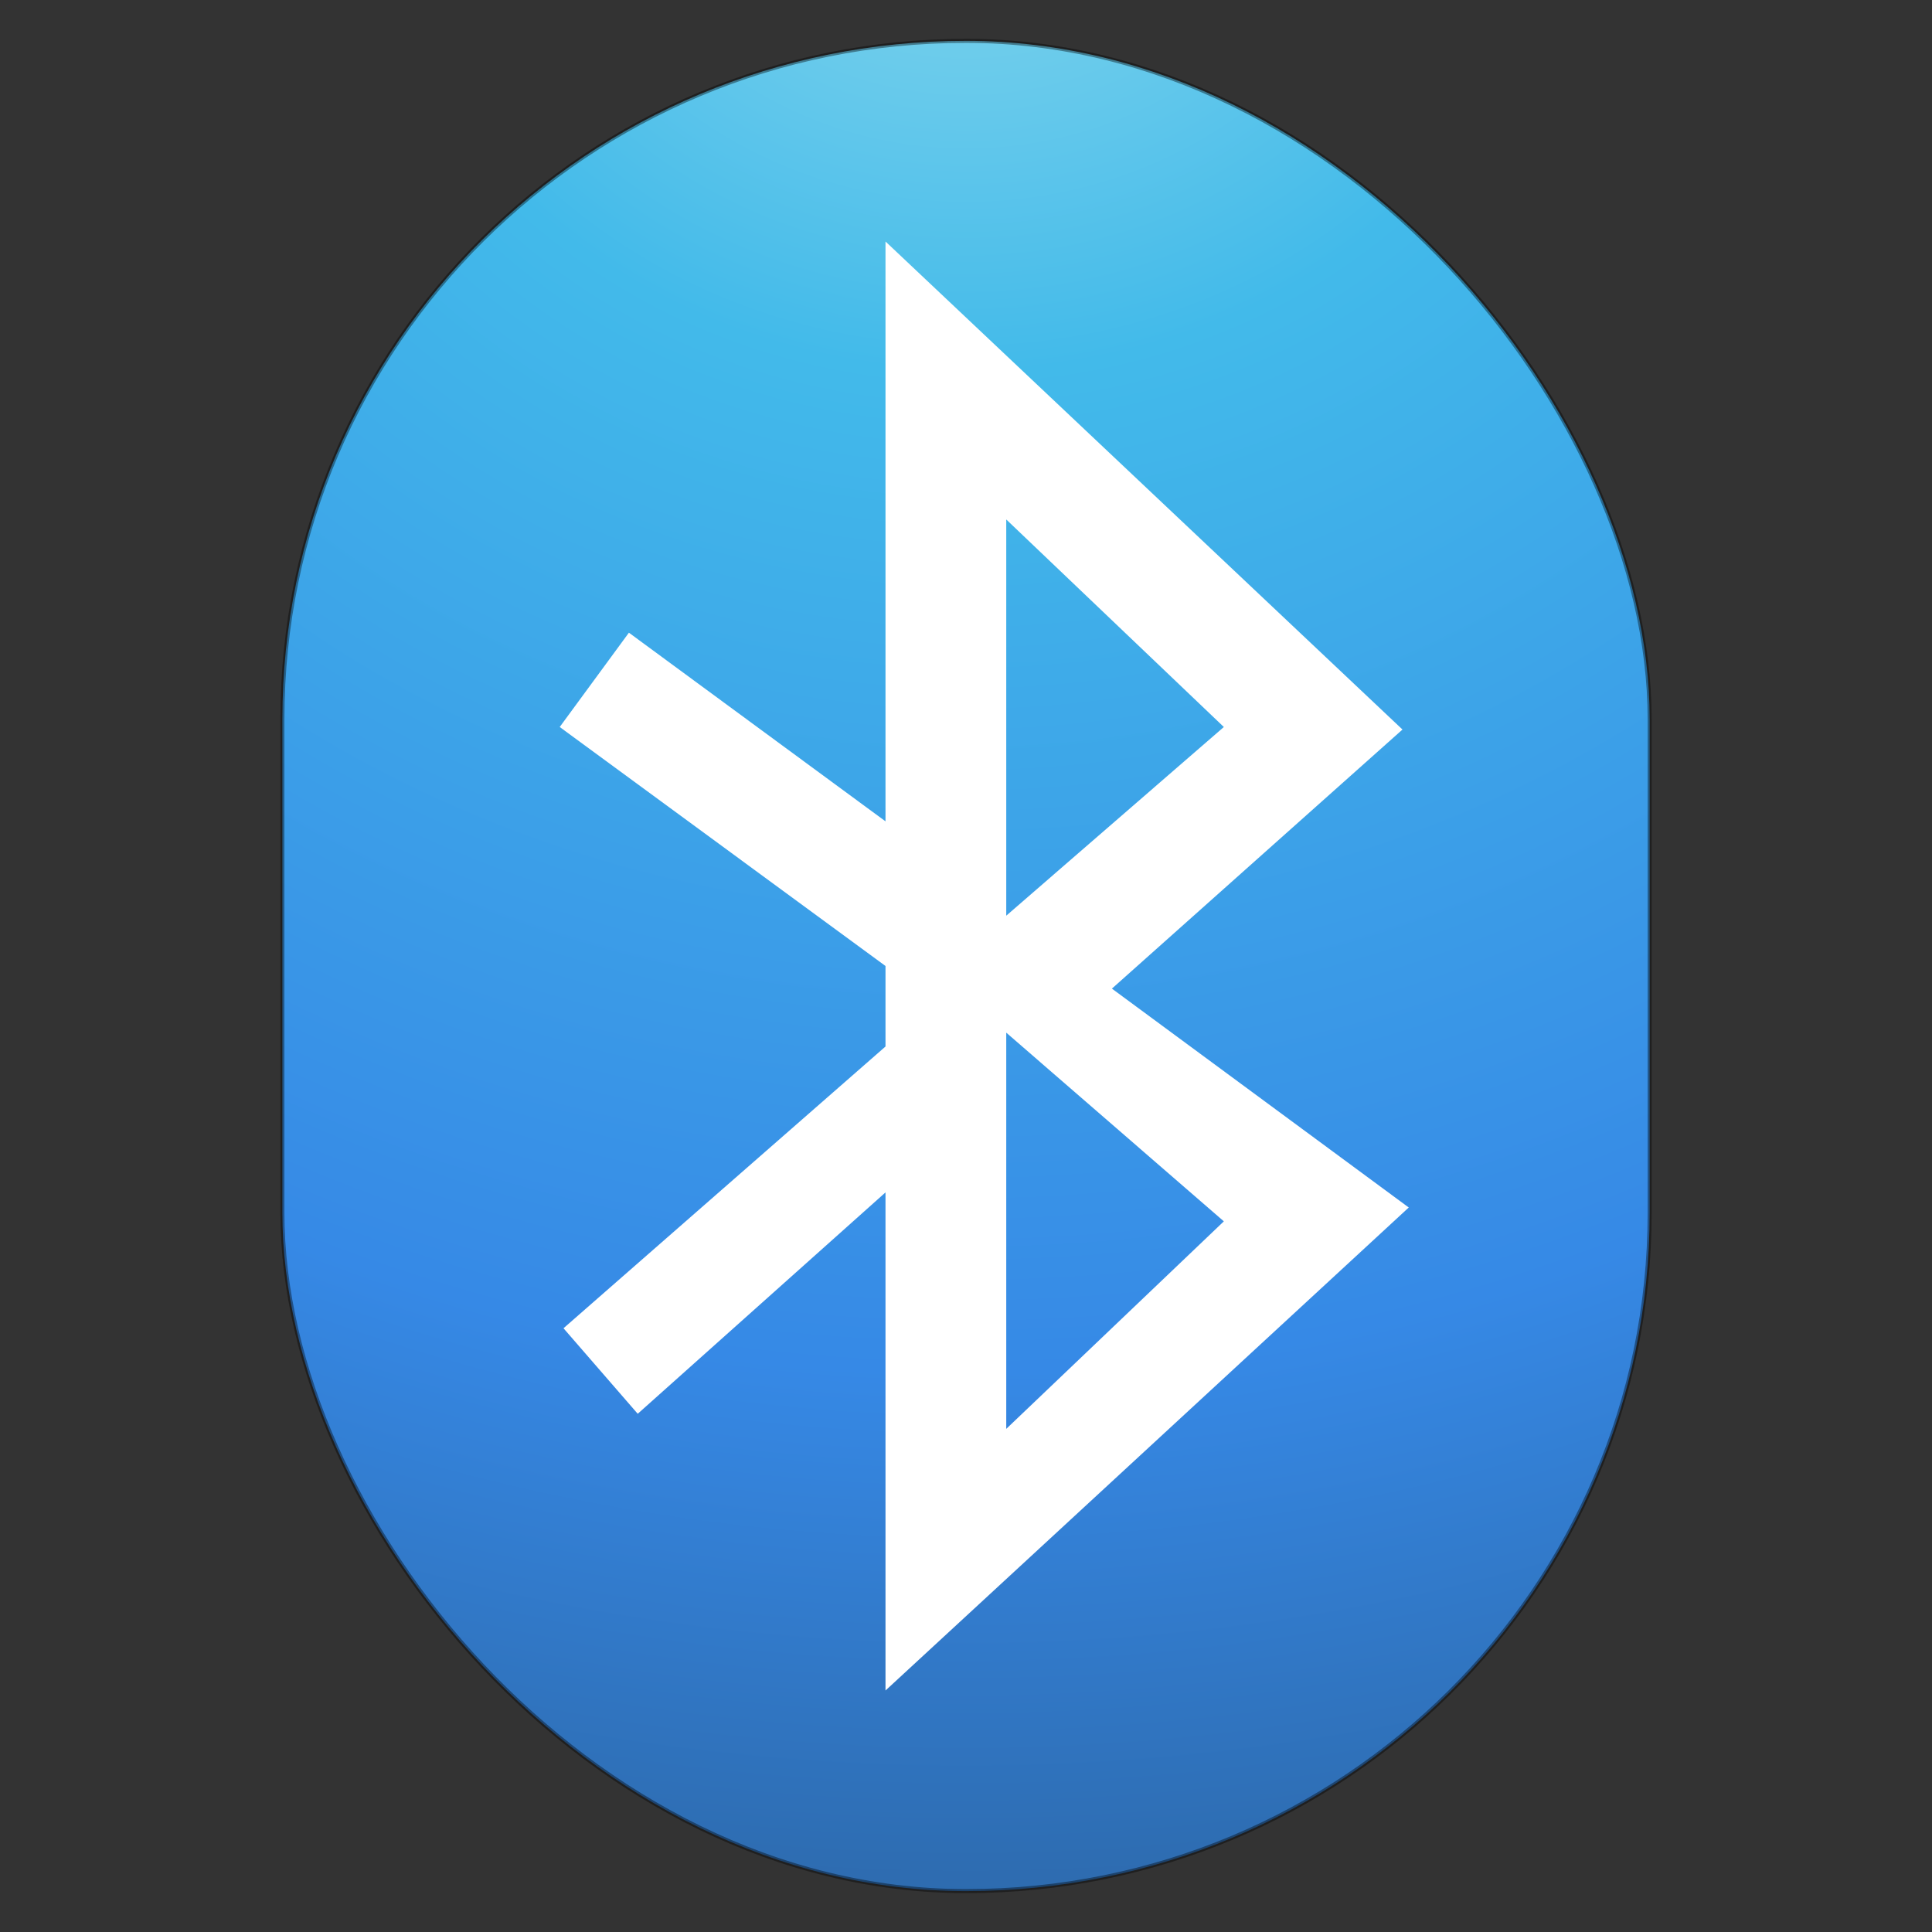 <?xml version="1.0" encoding="UTF-8" standalone="no"?>
<!-- Created with Inkscape (http://www.inkscape.org/) -->

<svg
   xmlns:dc="http://purl.org/dc/elements/1.1/"
   xmlns:cc="http://creativecommons.org/ns#"
   xmlns:rdf="http://www.w3.org/1999/02/22-rdf-syntax-ns#"
   xmlns:svg="http://www.w3.org/2000/svg"
   xmlns="http://www.w3.org/2000/svg"
   xmlns:xlink="http://www.w3.org/1999/xlink"
   xmlns:sodipodi="http://sodipodi.sourceforge.net/DTD/sodipodi-0.dtd"
   xmlns:inkscape="http://www.inkscape.org/namespaces/inkscape"
   version="1.1"
   width="48"
   height="48"
   id="svg4224"
   sodipodi:docname="bluetooth.svg"
   inkscape:version="0.92.4 5da689c313, 2019-01-14">
  <rect width="100%" height="100%" fill="#333333" stroke="none"/>
  <sodipodi:namedview
     pagecolor="#ffffff"
     bordercolor="#666666"
     borderopacity="1"
     objecttolerance="10"
     gridtolerance="10"
     guidetolerance="10"
     inkscape:pageopacity="0"
     inkscape:pageshadow="2"
     inkscape:window-width="1680"
     inkscape:window-height="990"
     id="namedview9569"
     showgrid="false"
     inkscape:zoom="16.458333"
     inkscape:cx="24"
     inkscape:cy="24"
     inkscape:window-x="0"
     inkscape:window-y="31"
     inkscape:window-maximized="1"
     inkscape:current-layer="svg4224" />
  <defs
     id="defs4226">
    <linearGradient
       x1="28.175"
       y1="36.582"
       x2="28.175"
       y2="24.791"
       id="linearGradient4158"
       xlink:href="#linearGradient4135"
       gradientUnits="userSpaceOnUse" />
    <linearGradient
       id="linearGradient4135">
      <stop
         id="stop4137"
         style="stop-color:#000000;stop-opacity:1"
         offset="0" />
      <stop
         id="stop4139"
         style="stop-color:#000000;stop-opacity:0"
         offset="1" />
    </linearGradient>
    <linearGradient
       x1="27.059"
       y1="23.625"
       x2="27.059"
       y2="12.082"
       id="linearGradient4156"
       xlink:href="#linearGradient4135"
       gradientUnits="userSpaceOnUse" />
    <linearGradient
       x1="24.569"
       y1="6.741"
       x2="24.569"
       y2="41.621"
       id="linearGradient4148"
       xlink:href="#linearGradient4135"
       gradientUnits="userSpaceOnUse" />
    <linearGradient
       x1="25.2"
       y1="40.972"
       x2="25.2"
       y2="0.526"
       id="linearGradient4109"
       xlink:href="#linearGradient3707-319-631-407-324-3-8-9"
       gradientUnits="userSpaceOnUse" />
    <linearGradient
       id="linearGradient3707-319-631-407-324-3-8-9">
      <stop
         id="stop3760-7-3-2"
         style="stop-color:#185f9a;stop-opacity:1"
         offset="0" />
      <stop
         id="stop3762-8-4-4"
         style="stop-color:#599ec9;stop-opacity:1"
         offset="1" />
    </linearGradient>
    <linearGradient
       x1="71.204"
       y1="6.238"
       x2="71.204"
       y2="44.341"
       id="linearGradient3865-5"
       xlink:href="#linearGradient4010"
       gradientUnits="userSpaceOnUse"
       gradientTransform="matrix(1.166,0,0,1.166,-59.436,-5.679)" />
    <linearGradient
       id="linearGradient4010">
      <stop
         id="stop4012"
         style="stop-color:#ffffff;stop-opacity:1"
         offset="0" />
      <stop
         id="stop4014"
         style="stop-color:#ffffff;stop-opacity:0.235"
         offset="0.367" />
      <stop
         id="stop4016"
         style="stop-color:#ffffff;stop-opacity:0.157"
         offset="0.761" />
      <stop
         id="stop4018"
         style="stop-color:#ffffff;stop-opacity:0.392"
         offset="1" />
    </linearGradient>
    <radialGradient
       cx="3.972"
       cy="8.45"
       r="20"
       fx="3.972"
       fy="8.45"
       id="radialGradient3868-2"
       xlink:href="#linearGradient2867-449-88-871-390-598-476-591-434-148-57-177-3-8-3"
       gradientUnits="userSpaceOnUse"
       gradientTransform="matrix(0,2.804,-2.989,-7.6310017e-8,49.26,-16.593)" />
    <linearGradient
       id="linearGradient2867-449-88-871-390-598-476-591-434-148-57-177-3-8-3">
      <stop
         id="stop3750-8-9-1"
         style="stop-color:#90dbec;stop-opacity:1"
         offset="0" />
      <stop
         id="stop3752-3-2-8"
         style="stop-color:#42baea;stop-opacity:1"
         offset="0.262" />
      <stop
         id="stop3754-7-2-1"
         style="stop-color:#3689e6;stop-opacity:1"
         offset="0.705" />
      <stop
         id="stop3756-9-3-3"
         style="stop-color:#2b63a0;stop-opacity:1"
         offset="1" />
    </linearGradient>
    <linearGradient
       x1="24"
       y1="44"
       x2="24"
       y2="3.899"
       id="linearGradient3870-8"
       xlink:href="#linearGradient3707-319-631-407-324-3-8-9"
       gradientUnits="userSpaceOnUse"
       gradientTransform="matrix(1.154,0,0,1.154,-3.695,-3.695)" />
    <radialGradient
       cx="27"
       cy="45.047"
       r="17.625"
       id="radialGradient3904"
       gradientUnits="userSpaceOnUse"
       gradientTransform="matrix(0.915,0,6.5816e-6,0.209,-0.717,35.213)">
      <stop
         id="stop8694"
         style="stop-color:#000000;stop-opacity:1"
         offset="0" />
      <stop
         id="stop8696"
         style="stop-color:#000000;stop-opacity:0"
         offset="1" />
    </radialGradient>
    <radialGradient
       cx="27"
       cy="45.047"
       r="17.625"
       id="radialGradient4222"
       xlink:href="#radialGradient3904"
       gradientUnits="userSpaceOnUse"
       gradientTransform="matrix(0.915,0,6.5816e-6,0.209,-0.717,35.213)" />
  </defs>
  <rect
     style="color:#000000;display:inline;overflow:visible;visibility:visible;fill:url(#radialGradient3868-2);fill-opacity:1;fill-rule:nonzero;stroke:#000000;stroke-width:0.1;stroke-linecap:round;stroke-linejoin:round;stroke-miterlimit:4;stroke-dasharray:none;stroke-dashoffset:0;stroke-opacity:0.392;marker:none;enable-background:accumulate"
     id="rect3363"
     y="1.015"
     x="7.016"
     ry="16.851"
     rx="16.985"
     height="45.969"
     width="33.969" />
  <path
     style="color:#000000;display:inline;overflow:visible;visibility:visible;fill:#ffffff;fill-opacity:1;fill-rule:nonzero;stroke:none;marker:none;enable-background:accumulate"
     id="path4024"
     inkscape:connector-curvature="0"
     d="M 22,6 V 20.406 L 15.625,15.719 13.906,18.062 22,24 v 2 l -8,7 1.844,2.125 L 22,29.625 V 42 L 35,30 27.625,24.562 34.844,18.125 Z M 25,12.906 30.406,18.062 25,22.75 Z m 0,12.75 5.406,4.688 L 25,35.5 Z" />
</svg>
